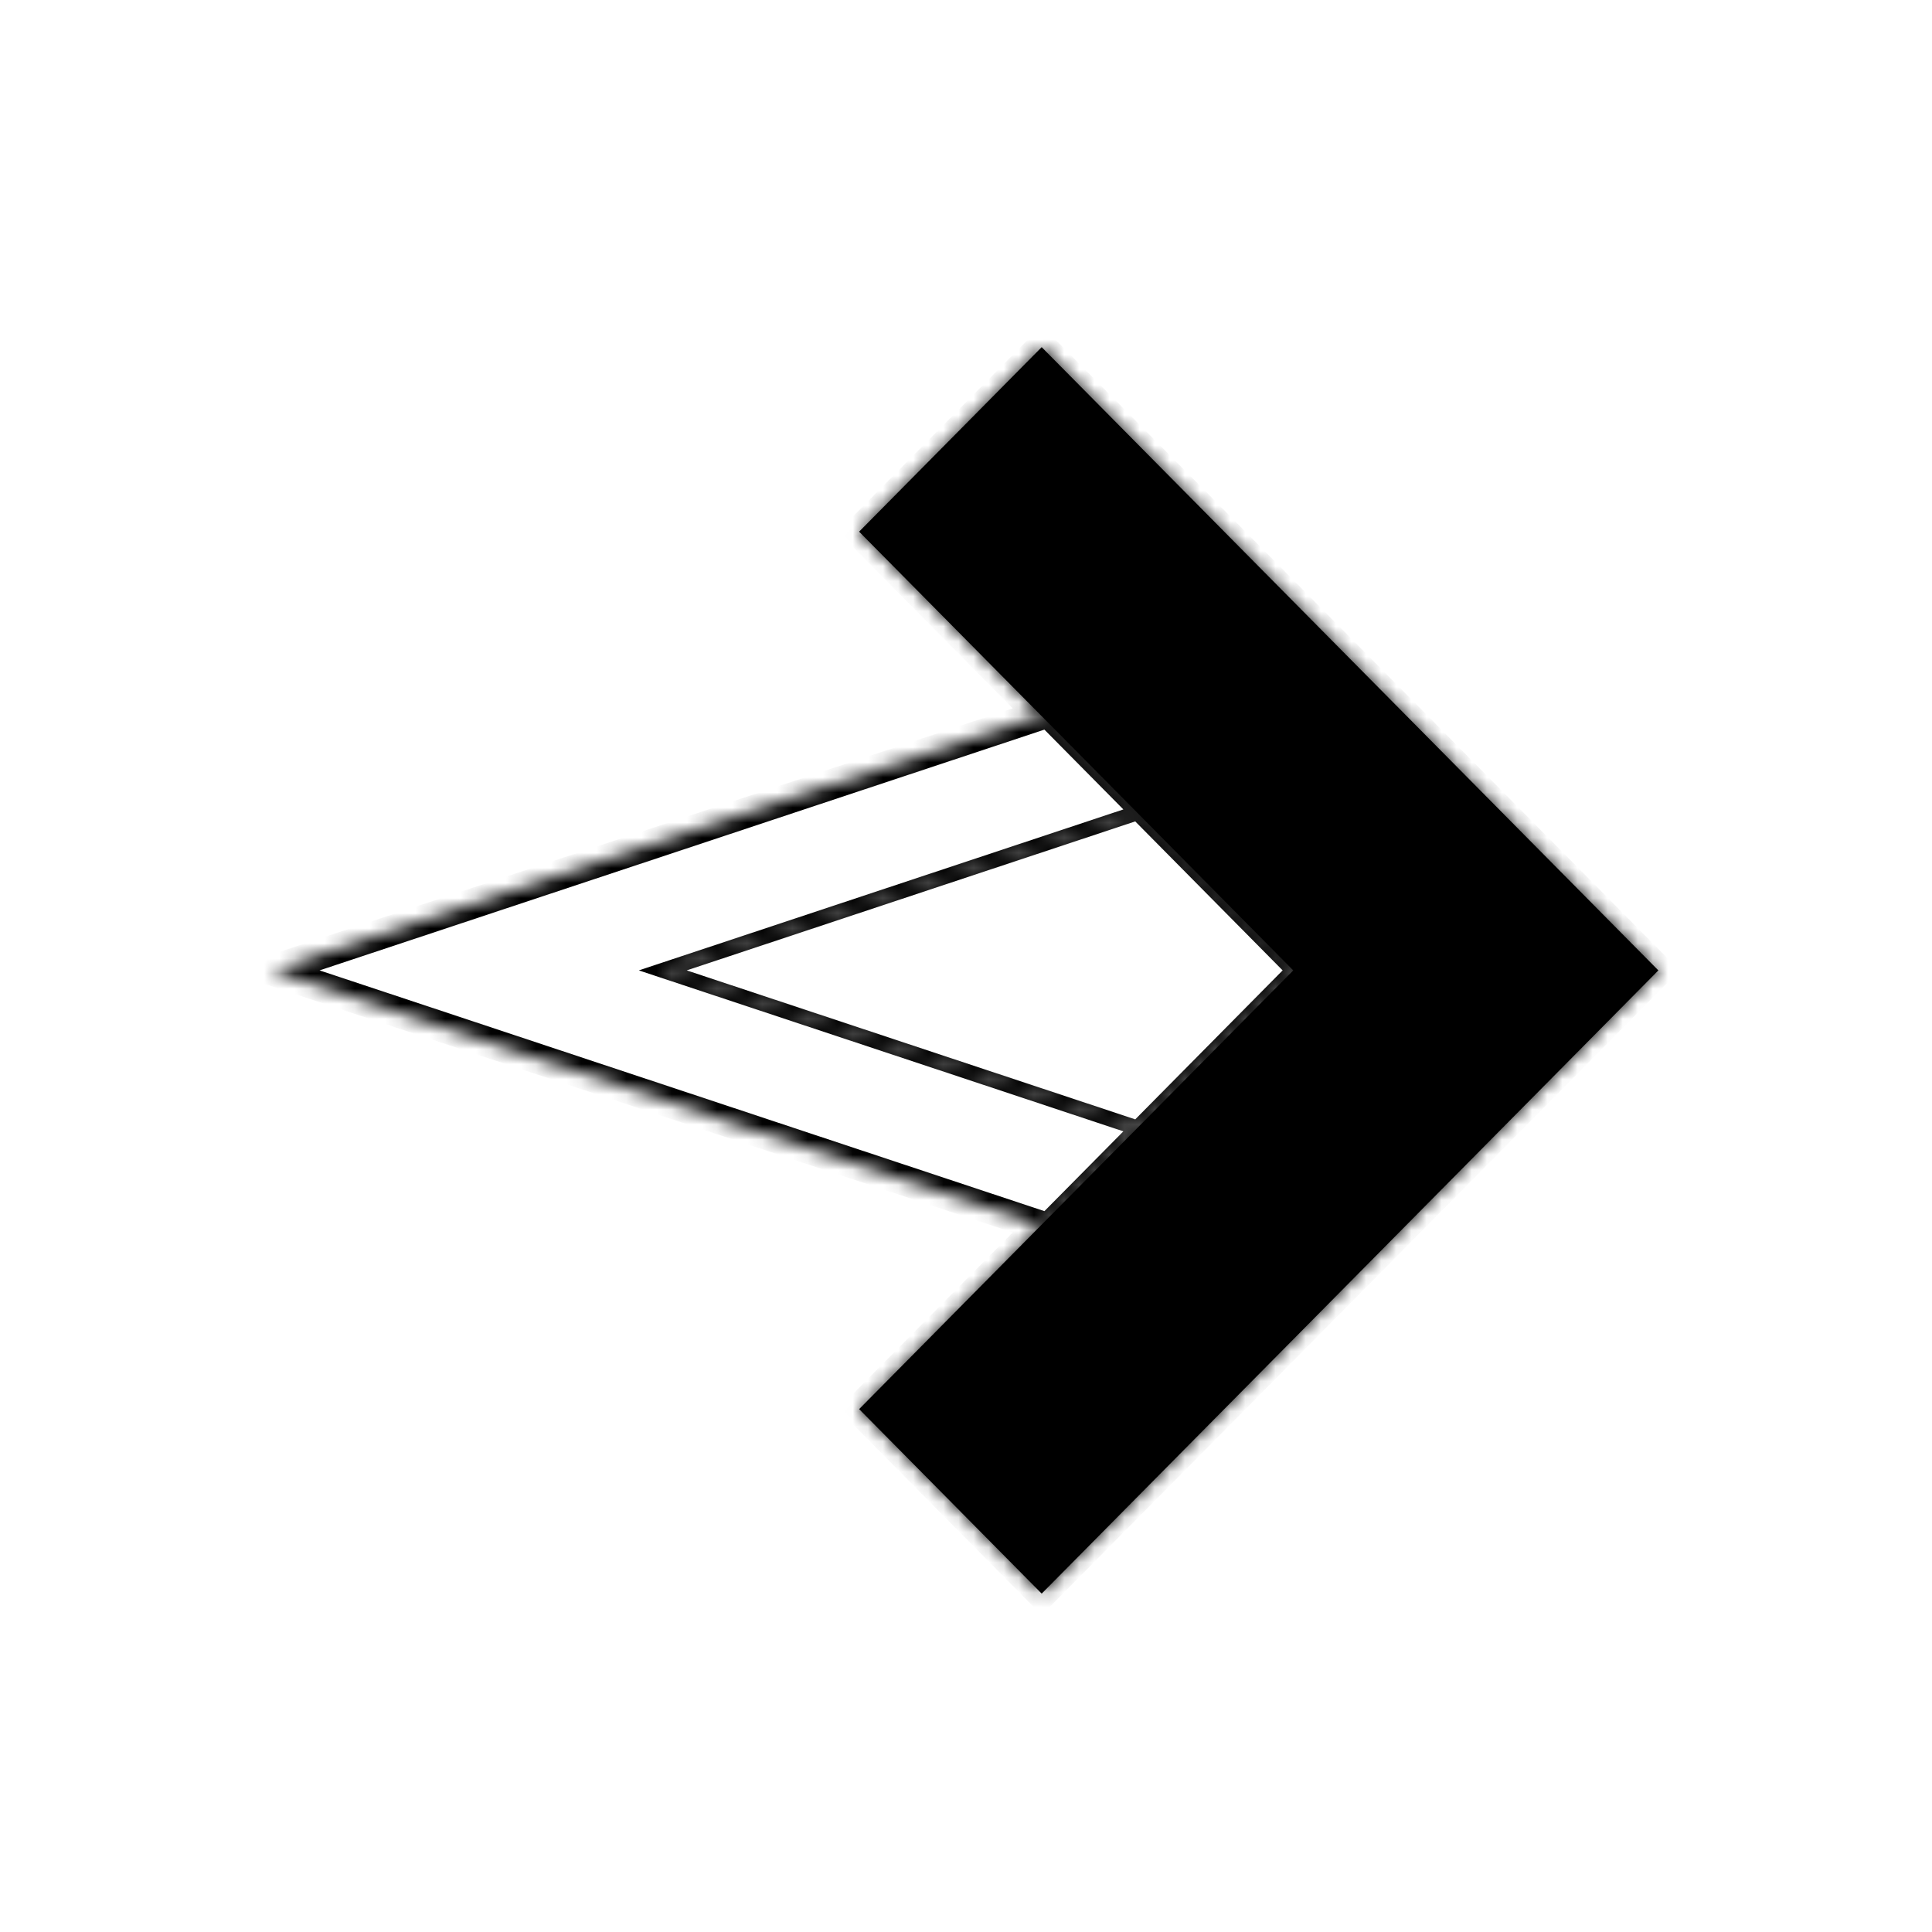<svg width="128" height="128" viewBox="0 0 128 128" fill="none" xmlns="http://www.w3.org/2000/svg">
<mask id="path-1-inside-1_621_259" fill="white">
<path d="M75.349 74.734L85.682 64.291L75.348 53.847L43.911 64.291L75.349 74.734Z"/>
<path d="M75.349 74.734L43.911 64.291L75.348 53.847L68.938 47.37L18 64.291L68.939 81.21L75.349 74.734Z"/>
<path d="M109.869 64.29L69.014 23L56.918 35.224L68.938 47.37L75.348 53.847L85.682 64.291L75.349 74.734L68.939 81.21L56.92 93.358L69.015 105.581L109.871 64.292L109.87 64.291L109.869 64.29Z"/>
</mask>
<path d="M109.869 64.29L69.014 23L56.918 35.224L68.938 47.37L75.348 53.847L85.682 64.291L75.349 74.734L68.939 81.21L56.92 93.358L69.015 105.581L109.871 64.292L109.87 64.291L109.869 64.29Z" fill="black"/>
<path d="M75.349 74.734L75.705 75.086L75.705 75.086L75.349 74.734ZM85.682 64.291L86.037 64.642L86.385 64.291L86.037 63.939L85.682 64.291ZM75.348 53.847L75.704 53.496L75.704 53.496L75.348 53.847ZM43.911 64.291L43.754 63.816L42.325 64.291L43.754 64.765L43.911 64.291ZM75.705 75.086L86.037 64.642L85.326 63.939L74.994 74.382L75.705 75.086ZM86.037 63.939L75.704 53.496L74.993 54.199L85.327 64.642L86.037 63.939ZM75.191 53.373L43.754 63.816L44.069 64.765L75.506 54.322L75.191 53.373ZM43.754 64.765L75.192 75.208L75.507 74.259L44.069 63.816L43.754 64.765ZM75.704 53.496L69.294 47.018L68.583 47.721L74.993 54.199L75.704 53.496ZM69.295 81.562L75.705 75.086L74.994 74.382L68.584 80.859L69.295 81.562ZM68.938 47.37L69.254 48.319L70.782 47.811L69.649 46.666L68.938 47.37ZM18 64.291L17.685 63.342L14.828 64.291L17.685 65.24L18 64.291ZM68.939 81.21L69.65 81.914L70.783 80.769L69.255 80.261L68.939 81.21ZM109.869 64.29L110.588 63.595L110.58 63.586L109.869 64.29ZM69.014 23L69.725 22.297L69.014 21.578L68.303 22.297L69.014 23ZM56.918 35.224L56.207 34.52L55.511 35.224L56.207 35.927L56.918 35.224ZM56.92 93.358L56.209 92.655L55.514 93.358L56.209 94.061L56.92 93.358ZM69.015 105.581L68.304 106.284L69.015 107.002L69.726 106.284L69.015 105.581ZM109.871 64.292L110.582 64.996L111.283 64.287L110.577 63.584L109.871 64.292ZM109.87 64.291L109.151 64.986L109.157 64.993L109.164 64.999L109.87 64.291ZM68.623 46.421L17.685 63.342L18.315 65.24L69.254 48.319L68.623 46.421ZM17.685 65.24L68.624 82.16L69.255 80.261L18.315 63.342L17.685 65.24ZM68.303 22.297L56.207 34.52L57.629 35.927L69.725 23.703L68.303 22.297ZM56.207 35.927L68.227 48.073L69.649 46.666L57.629 34.52L56.207 35.927ZM68.228 80.507L56.209 92.655L57.631 94.061L69.65 81.914L68.228 80.507ZM56.209 94.061L68.304 106.284L69.726 104.877L57.631 92.655L56.209 94.061ZM69.726 106.284L110.582 64.996L109.16 63.589L68.304 104.877L69.726 106.284ZM110.577 63.584L110.576 63.583L109.164 64.999L109.165 65L110.577 63.584ZM110.589 63.596L110.588 63.595L109.15 64.985L109.151 64.986L110.589 63.596ZM110.58 63.586L69.725 22.297L68.303 23.703L109.158 64.993L110.58 63.586Z" fill="black" mask="url(#path-1-inside-1_621_259)"/>
</svg>
